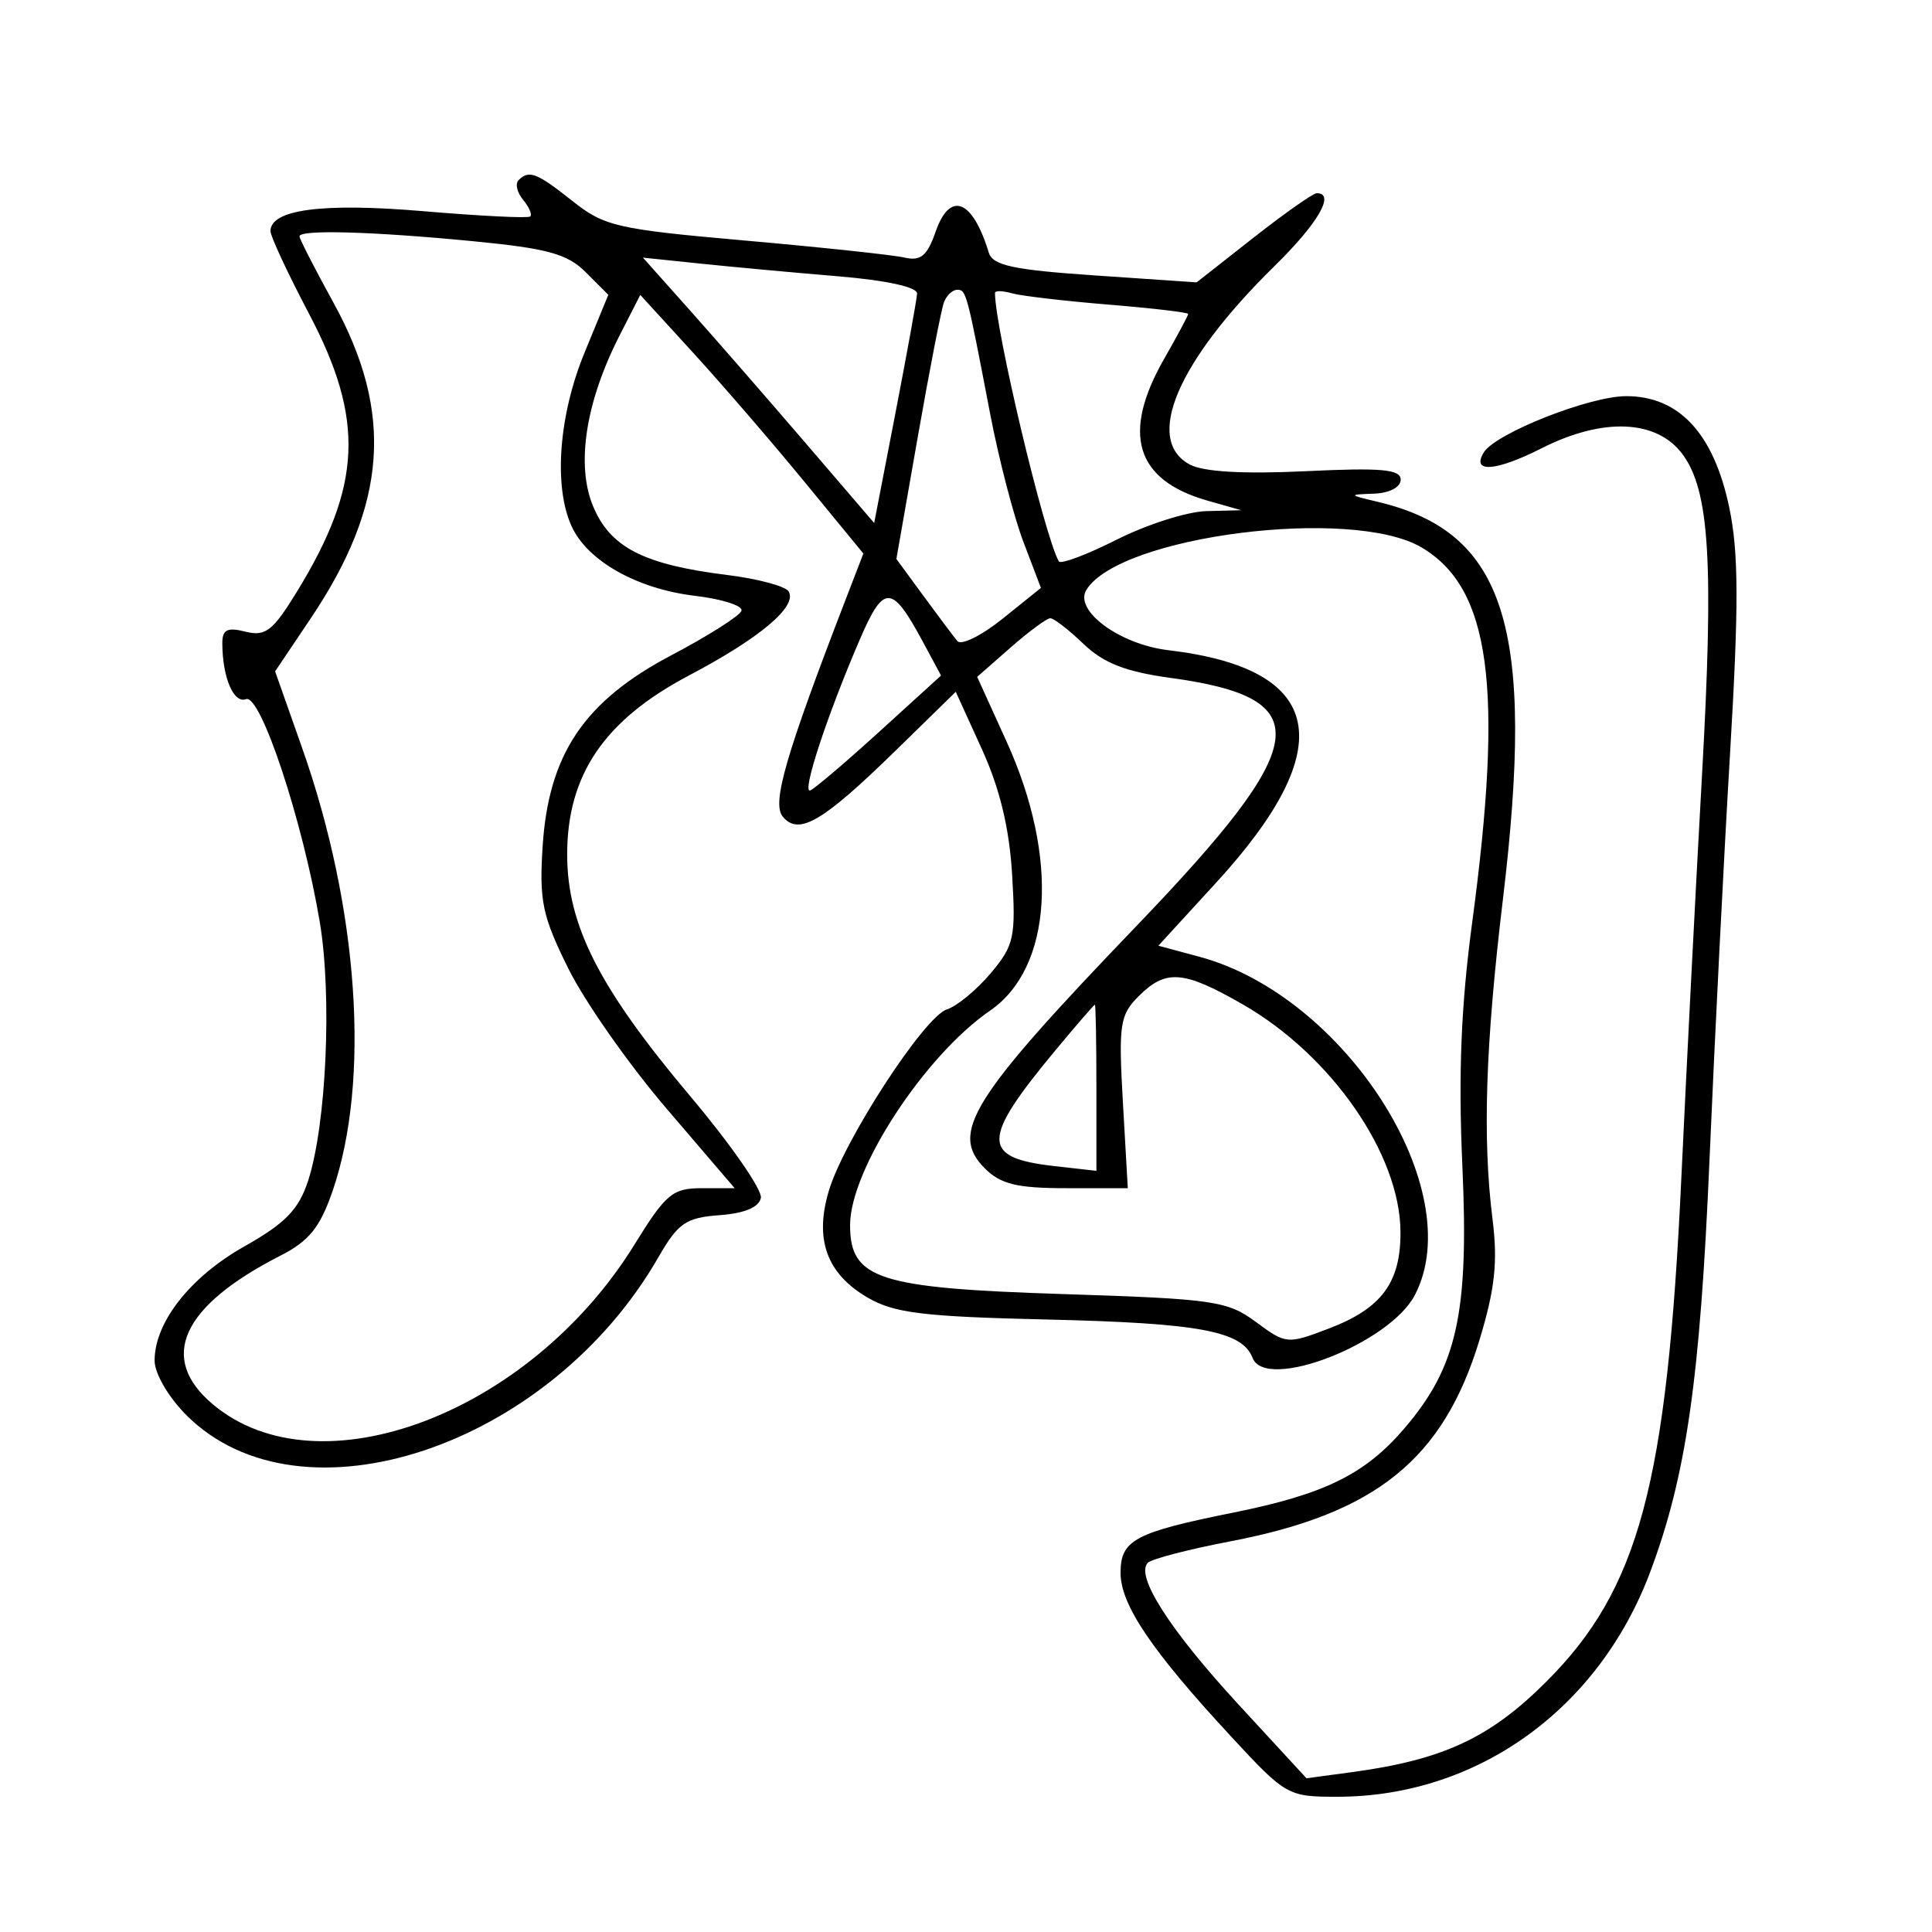 <svg xmlns="http://www.w3.org/2000/svg" width="200" height="200" viewBox="0 0 200 200" version="1.1">
	<path d="M 53.675 18.658 C 53.313 19.020, 53.528 19.931, 54.151 20.682 C 54.775 21.434, 55.108 22.211, 54.893 22.410 C 54.677 22.609, 49.716 22.364, 43.868 21.866 C 33.409 20.974, 28 21.677, 28 23.928 C 28 24.465, 29.800 28.323, 32 32.500 C 37.769 43.455, 37.471 50.264, 30.740 61.248 C 28.249 65.314, 27.484 65.909, 25.416 65.389 C 23.508 64.911, 23.003 65.174, 23.014 66.642 C 23.039 70.158, 24.195 72.862, 25.463 72.376 C 26.975 71.796, 31.337 84.959, 33.098 95.412 C 34.389 103.078, 33.787 116.444, 31.890 122.249 C 30.922 125.211, 29.539 126.634, 25.302 129.025 C 19.687 132.193, 16.010 136.870, 16.004 140.850 C 16.002 142.178, 17.433 144.633, 19.297 146.497 C 31.159 158.359, 56.860 149.778, 68.132 130.191 C 70.200 126.598, 70.986 126.054, 74.487 125.795 C 77.077 125.604, 78.583 124.972, 78.766 124 C 78.922 123.175, 75.644 118.454, 71.481 113.510 C 62.002 102.251, 58.714 95.796, 58.714 88.446 C 58.714 80.207, 62.572 74.538, 71.312 69.930 C 78.700 66.036, 82.585 62.756, 81.635 61.218 C 81.300 60.677, 78.433 59.912, 75.263 59.519 C 66.652 58.452, 63.180 56.675, 61.405 52.426 C 59.611 48.134, 60.615 41.636, 64.137 34.731 L 66.281 30.529 71.752 36.514 C 74.761 39.806, 79.957 45.831, 83.299 49.901 L 89.376 57.302 87.602 61.901 C 81.310 78.210, 79.878 83.148, 81.034 84.542 C 82.686 86.532, 85.162 85.081, 92.720 77.695 L 98.941 71.617 101.647 77.558 C 103.502 81.629, 104.487 85.721, 104.776 90.555 C 105.165 97.038, 104.985 97.865, 102.556 100.752 C 101.102 102.479, 99.059 104.164, 98.017 104.495 C 95.692 105.233, 87.376 118.012, 85.802 123.268 C 84.294 128.301, 85.579 131.850, 89.803 134.317 C 92.571 135.934, 95.534 136.297, 108.423 136.597 C 124.182 136.965, 128.599 137.791, 129.665 140.570 C 131.013 144.082, 143.868 139.090, 146.479 134.040 C 152.084 123.201, 139.275 103.113, 124.164 99.044 L 119.915 97.900 125.910 91.357 C 138.815 77.274, 137.150 69.226, 120.936 67.306 C 115.907 66.710, 111.142 63.198, 112.463 61.060 C 115.920 55.467, 139.921 52.421, 147.139 56.659 C 154.293 60.860, 155.677 71.098, 152.394 95.542 C 151.243 104.112, 150.957 111.231, 151.383 120.670 C 152.072 135.949, 150.853 141.475, 145.382 147.866 C 141.321 152.612, 137.125 154.680, 127.724 156.573 C 117.447 158.642, 116 159.414, 116 162.829 C 116 166.119, 119.217 170.880, 127.447 179.769 C 133.100 185.875, 133.320 186, 138.426 186 C 152.911 186, 165.511 176.941, 170.841 162.696 C 174.569 152.732, 175.993 142.809, 176.970 120 C 177.499 107.625, 178.455 88.725, 179.094 78 C 180.005 62.694, 179.989 57.223, 179.018 52.563 C 177.417 44.883, 173.820 40.996, 168.327 41.010 C 164.524 41.019, 154.828 44.852, 153.606 46.828 C 152.270 48.991, 154.837 48.810, 159.577 46.409 C 165.925 43.192, 171.499 43.423, 174.169 47.014 C 176.978 50.792, 177.426 58.213, 176.183 80.385 C 175.563 91.448, 174.603 110.175, 174.049 122 C 172.563 153.702, 169.669 164.491, 160.077 174.083 C 154.232 179.928, 149.372 182.184, 139.873 183.463 L 135.246 184.086 128.195 176.433 C 121.078 168.709, 117.495 163.106, 118.824 161.777 C 119.222 161.379, 123.087 160.376, 127.414 159.548 C 142.451 156.671, 149.411 151.041, 153.150 138.732 C 154.762 133.424, 155.062 130.654, 154.505 126.208 C 153.457 117.831, 153.770 108.190, 155.584 93.070 C 158.959 64.937, 155.868 55.105, 142.660 51.958 C 139.560 51.219, 139.552 51.203, 142.250 51.102 C 143.839 51.043, 145 50.431, 145 49.652 C 145 48.581, 142.982 48.402, 135.169 48.778 C 128.746 49.087, 124.586 48.849, 123.169 48.090 C 118.407 45.542, 121.876 37.415, 131.942 27.538 C 136.458 23.107, 138.259 20, 136.312 20 C 135.934 20, 132.981 22.077, 129.750 24.615 L 123.876 29.230 113.368 28.514 C 104.879 27.936, 102.763 27.481, 102.358 26.149 C 100.679 20.635, 98.343 19.717, 96.855 23.987 C 95.980 26.496, 95.309 27.052, 93.625 26.662 C 92.456 26.392, 85.047 25.601, 77.161 24.905 C 63.885 23.734, 62.559 23.431, 59.273 20.820 C 55.569 17.876, 54.767 17.566, 53.675 18.658 M 31 24.466 C 31 24.722, 32.591 27.825, 34.535 31.362 C 40.777 42.718, 40.090 52.218, 32.175 64 L 28.480 69.500 31.264 77.392 C 37.128 94.009, 38.360 111.854, 34.433 123.283 C 33.135 127.059, 31.997 128.471, 29.028 129.986 C 18.786 135.211, 16.341 140.585, 22.029 145.371 C 33.011 154.612, 54.887 146.325, 65.682 128.836 C 68.926 123.581, 69.621 123, 72.668 123 L 76.051 123 68.991 114.750 C 65.107 110.213, 60.542 103.704, 58.846 100.287 C 56.142 94.839, 55.813 93.284, 56.172 87.643 C 56.781 78.077, 60.470 72.591, 69.491 67.837 C 73.314 65.822, 76.584 63.749, 76.757 63.230 C 76.929 62.712, 74.774 62.015, 71.967 61.682 C 65.955 60.970, 60.810 58.074, 59.172 54.478 C 57.291 50.351, 57.838 43.009, 60.510 36.509 L 62.973 30.518 60.651 28.197 C 58.729 26.275, 56.709 25.718, 48.915 24.965 C 38.513 23.959, 31 23.749, 31 24.466 M 71.385 32.084 C 74.042 35.063, 79.428 41.245, 83.355 45.821 L 90.494 54.142 92.684 42.821 C 93.888 36.595, 94.902 31.002, 94.937 30.394 C 94.975 29.721, 91.764 29.018, 86.750 28.601 C 82.213 28.223, 75.812 27.634, 72.527 27.291 L 66.555 26.669 71.385 32.084 M 97.722 31.283 C 97.451 31.989, 96.231 38.258, 95.011 45.214 L 92.793 57.862 95.591 61.681 C 97.130 63.781, 98.714 65.889, 99.110 66.365 C 99.506 66.841, 101.614 65.798, 103.793 64.046 L 107.755 60.862 105.938 56.080 C 104.939 53.449, 103.397 47.518, 102.512 42.899 C 100.078 30.196, 100.026 30, 99.088 30 C 98.607 30, 97.992 30.578, 97.722 31.283 M 103 30.322 C 103 33.994, 108.081 55.370, 109.605 58.109 C 109.792 58.445, 112.495 57.432, 115.613 55.859 C 118.731 54.287, 122.906 52.959, 124.891 52.910 L 128.500 52.820 125 51.825 C 117.543 49.705, 116.076 44.907, 120.512 37.148 C 121.880 34.754, 123 32.664, 123 32.502 C 123 32.340, 119.287 31.904, 114.750 31.532 C 110.213 31.161, 105.713 30.634, 104.750 30.361 C 103.787 30.088, 103 30.071, 103 30.322 M 88.992 66.235 C 85.596 74.121, 82.949 82.190, 83.878 81.824 C 84.330 81.646, 87.561 78.897, 91.059 75.715 L 97.417 69.931 95.543 66.450 C 92.311 60.449, 91.495 60.422, 88.992 66.235 M 104.613 67.035 L 101.157 70.069 104.208 76.785 C 109.656 88.775, 108.950 100.173, 102.484 104.626 C 95.690 109.303, 88 121.088, 88 126.823 C 88 132.414, 90.885 133.348, 110.066 133.962 C 125.653 134.462, 127.059 134.666, 130.012 136.850 C 133.135 139.160, 133.264 139.171, 137.596 137.516 C 143.025 135.443, 145.007 132.762, 144.978 127.527 C 144.934 119.483, 137.826 109.236, 128.631 103.962 C 122.508 100.450, 120.691 100.309, 117.869 103.131 C 115.925 105.075, 115.782 106.043, 116.243 114.131 L 116.749 123 110.374 123 C 105.280 123, 103.588 122.588, 101.949 120.949 C 98.275 117.275, 100.505 113.712, 117.662 95.841 C 135.890 76.853, 136.516 72.273, 121.169 70.175 C 116.529 69.540, 114.241 68.647, 112.169 66.662 C 110.641 65.198, 109.093 64, 108.730 64 C 108.367 64, 106.514 65.366, 104.613 67.035 M 109.239 108.750 C 101.552 118.002, 101.540 119.856, 109.163 120.715 L 113.500 121.204 113.500 112.606 C 113.500 107.878, 113.429 104.007, 113.343 104.004 C 113.257 104.002, 111.410 106.138, 109.239 108.750" stroke="none" fill="black" fill-rule="evenodd"/>
</svg>